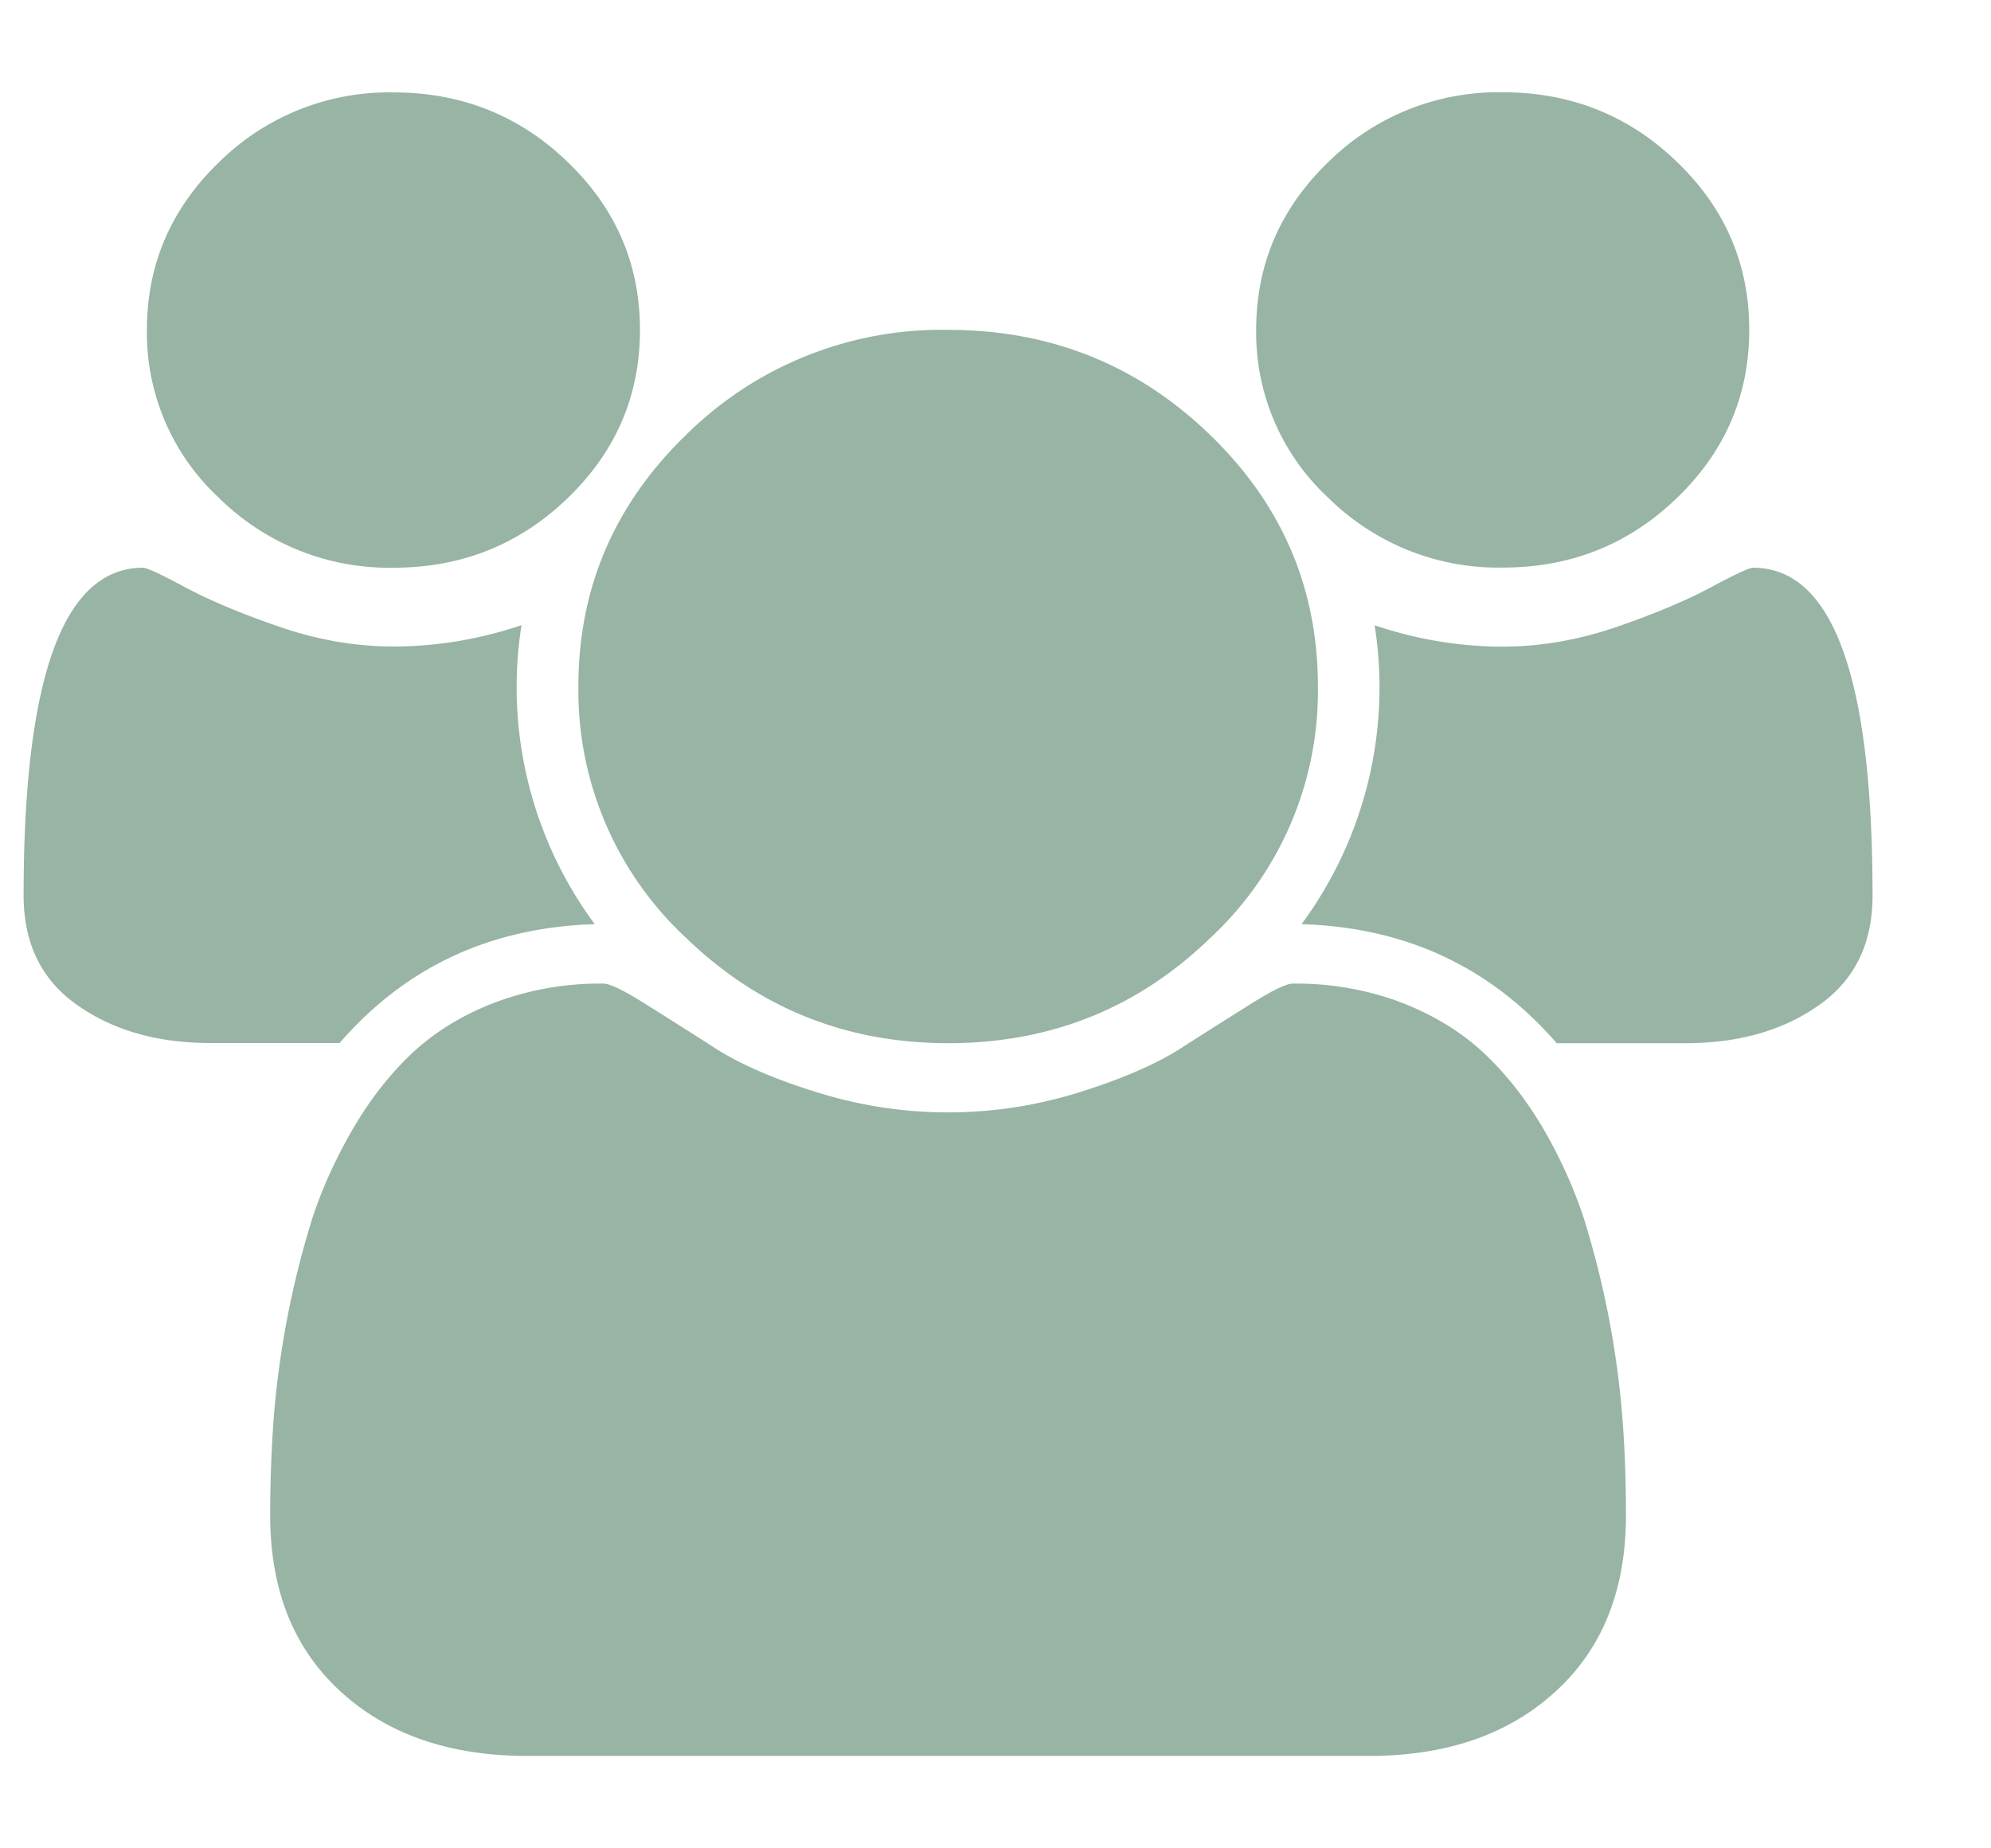 <svg xmlns="http://www.w3.org/2000/svg" width="14" height="13" fill="none"><path fill="#97B4A5" d="M4.182 6.5c-.731.022-1.33.3-1.794.836H1.48c-.37 0-.681-.088-.934-.265-.253-.176-.38-.434-.38-.773 0-1.537.28-2.305.84-2.305.027 0 .126.046.295.137.17.091.39.184.66.277.27.094.54.14.806.14.302 0 .602-.05.9-.15A2.805 2.805 0 0 0 4.182 6.5Zm7.251 4.159c0 .522-.164.935-.494 1.237-.33.303-.767.454-1.313.454H3.708c-.546 0-.984-.151-1.314-.454-.33-.302-.494-.715-.494-1.237 0-.23.008-.456.024-.676a6.423 6.423 0 0 1 .274-1.42c.072-.217.17-.43.291-.636.122-.207.262-.383.42-.53.158-.145.35-.262.579-.349a2.1 2.1 0 0 1 .755-.13c.045 0 .142.047.29.14.15.094.315.198.495.314.18.115.422.22.725.313a3.077 3.077 0 0 0 1.828 0c.302-.094.544-.198.724-.313.18-.116.346-.22.495-.314.148-.093.246-.14.29-.14a2.1 2.1 0 0 1 .756.13c.227.087.42.204.579.35.157.146.297.322.42.529.121.206.218.419.29.636a6.423 6.423 0 0 1 .274 1.42c.017.22.024.445.024.676ZM4.5 2.321c0 .462-.17.856-.508 1.182-.338.327-.747.49-1.225.49a1.7 1.7 0 0 1-1.226-.49 1.582 1.582 0 0 1-.508-1.182c0-.461.17-.855.508-1.181A1.7 1.7 0 0 1 2.767.65c.478 0 .887.163 1.225.49.339.326.508.72.508 1.181ZM9.267 4.83a2.37 2.37 0 0 1-.762 1.772c-.508.49-1.12.735-1.838.735S5.337 7.09 4.828 6.6a2.373 2.373 0 0 1-.761-1.772c0-.693.254-1.283.761-1.773a2.552 2.552 0 0 1 1.839-.735c.717 0 1.33.245 1.838.735s.762 1.08.762 1.773Zm3.9 1.469c0 .34-.127.597-.38.773-.252.177-.564.265-.934.265h-.907C10.48 6.8 9.883 6.522 9.152 6.5a2.805 2.805 0 0 0 .514-2.102c.298.1.598.15.9.15.267 0 .536-.047.806-.14.271-.094.491-.187.66-.278.17-.091.268-.137.295-.137.56 0 .84.768.84 2.305ZM12.3 2.32c0 .462-.17.856-.508 1.182-.338.327-.747.49-1.225.49a1.7 1.7 0 0 1-1.226-.49 1.582 1.582 0 0 1-.508-1.182c0-.461.17-.855.508-1.181a1.7 1.7 0 0 1 1.226-.49c.478 0 .887.163 1.225.49.339.326.508.72.508 1.181Z"/></svg>
